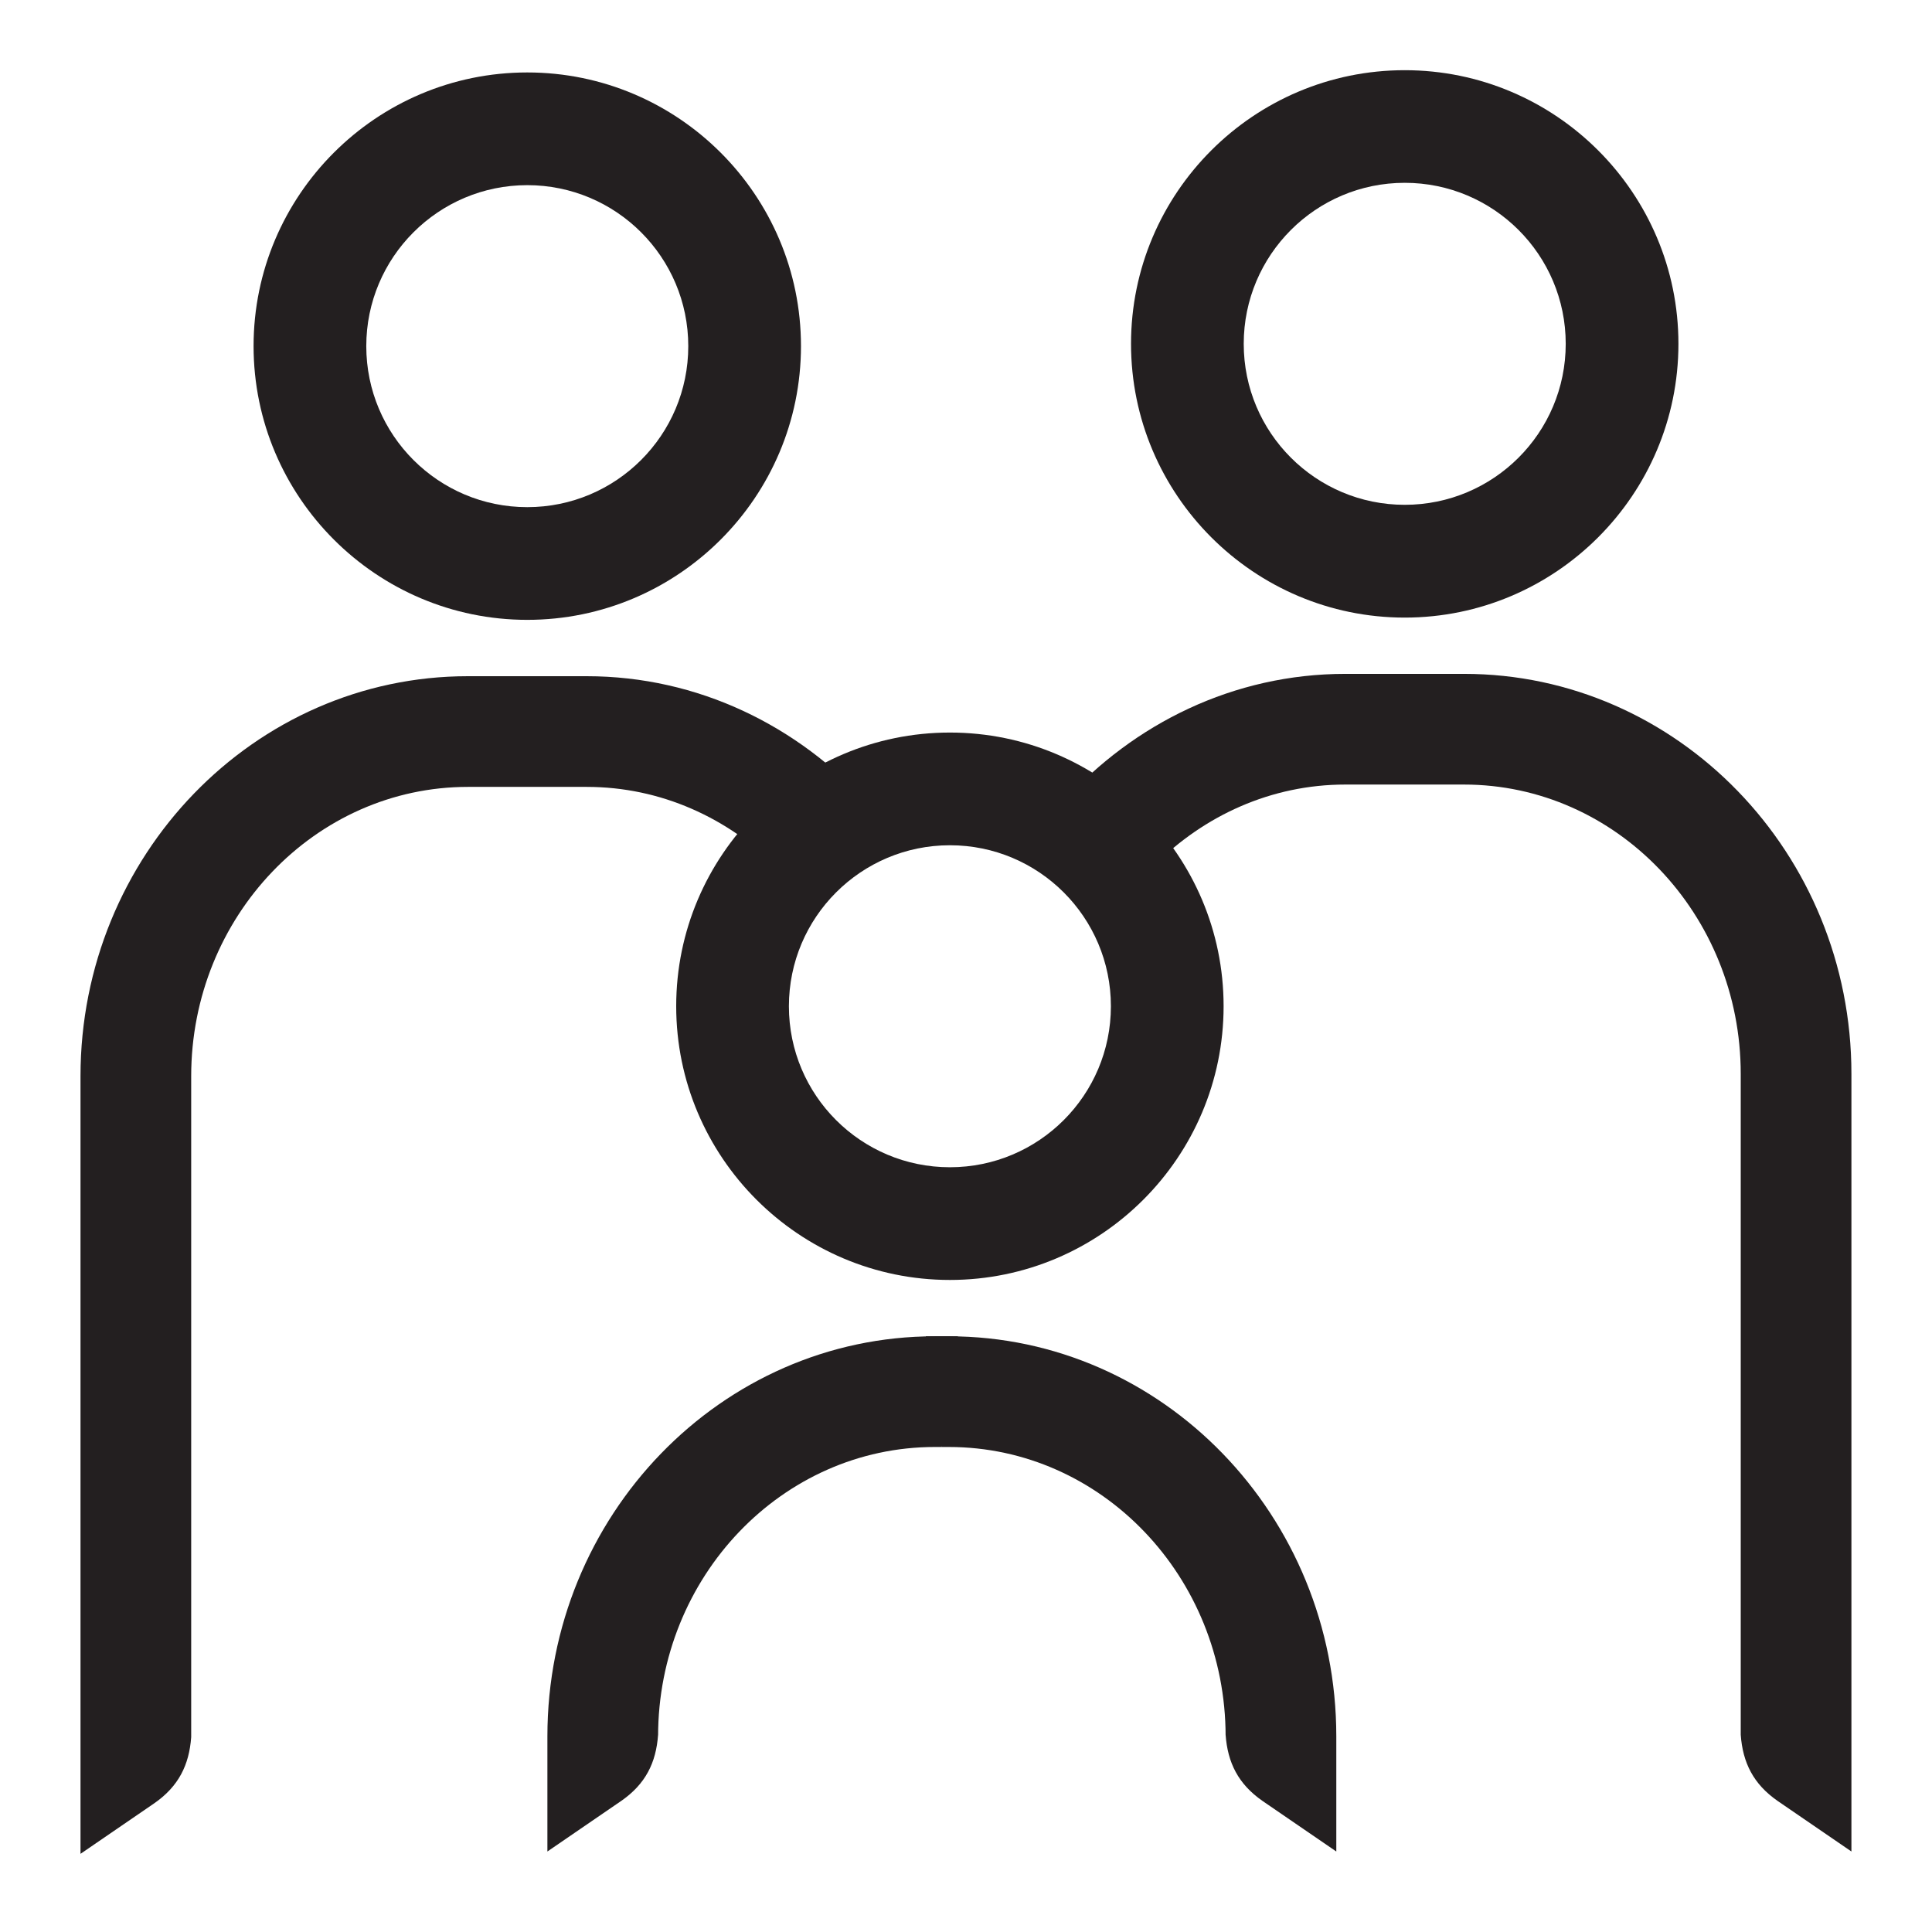 <?xml version="1.0" encoding="utf-8"?>
<!-- Generator: Adobe Illustrator 25.2.0, SVG Export Plug-In . SVG Version: 6.00 Build 0)  -->
<svg version="1.1" id="Layer" xmlns="http://www.w3.org/2000/svg" xmlns:xlink="http://www.w3.org/1999/xlink" x="0px" y="0px"
	 viewBox="0 0 24 24" enable-background="new 0 0 24 24" xml:space="preserve">
<g>
	<g>
		<path fill="#231F20" d="M11.8,9.1c-1.875,0-3.4,1.525-3.4,3.399c0,1.875,1.525,3.401,3.4,3.401s3.4-1.526,3.4-3.401
			C15.2,10.625,13.675,9.1,11.8,9.1z M11.8,14.5c-1.104,0-2-0.895-2-2c0-1.104,0.896-2,2-2c1.104,0,2,0.895,2,2
			C13.8,13.605,12.904,14.5,11.8,14.5z"/>
		<g>
			<g>
				<path fill="#231F20" d="M11.7,17.975h-0.087c-1.896,0-3.438,1.611-3.438,3.594V21.55c-0.025,0.348-0.156,0.612-0.457,0.821
					L6.8,23v-1.431c0-2.74,2.159-4.969,4.812-4.969H11.9"/>
			</g>
		</g>
	</g>
	<g>
		<g>
			<path fill="#231F20" d="M11.5,16.6h0.288c2.653,0,4.812,2.229,4.812,4.969V23l-0.918-0.629c-0.3-0.209-0.432-0.474-0.457-0.821
				v0.019c0-1.982-1.542-3.594-3.438-3.594H11.7"/>
		</g>
	</g>
</g>
<g>
	<path fill="#231F20" d="M6.55,0.9c-1.875,0-3.4,1.525-3.4,3.399c0,1.875,1.525,3.401,3.4,3.401s3.4-1.526,3.4-3.401
		C9.95,2.425,8.425,0.9,6.55,0.9z M6.55,6.3c-1.104,0-2-0.895-2-2c0-1.104,0.896-2,2-2c1.104,0,2,0.895,2,2
		C8.55,5.405,7.654,6.3,6.55,6.3z"/>
	<path fill="#231F20" d="M10.795,9.99C9.916,9.018,8.674,8.4,7.287,8.4H6.8H6.6H5.812C3.159,8.4,1,10.628,1,13.369v9.66L1.918,22.4
		c0.3-0.209,0.432-0.474,0.457-0.821v-8.21c0-1.982,1.542-3.594,3.438-3.594H6.6h0.688c0.922,0,1.755,0.386,2.373,1.005L10.795,9.99
		z"/>
</g>
<g>
	<path fill="#231F20" d="M14.05,4.271c0,1.875,1.525,3.401,3.4,3.401s3.4-1.526,3.4-3.401c0-1.874-1.525-3.399-3.4-3.399
		S14.05,2.396,14.05,4.271z M15.45,4.271c0-1.104,0.896-2,2-2c1.104,0,2,0.895,2,2c0,1.105-0.896,2-2,2
		C16.346,6.271,15.45,5.376,15.45,4.271z"/>
	<path fill="#231F20" d="M13.205,9.961c0.879-0.973,2.121-1.59,3.508-1.59H17.2h0.2h0.787c2.653,0,4.812,2.229,4.812,4.969V23
		l-0.918-0.629c-0.3-0.209-0.432-0.474-0.457-0.821v-8.21c0-1.982-1.542-3.594-3.438-3.594H17.4h-0.688
		c-0.922,0-1.755,0.386-2.373,1.005L13.205,9.961z"/>
</g>
</svg>
